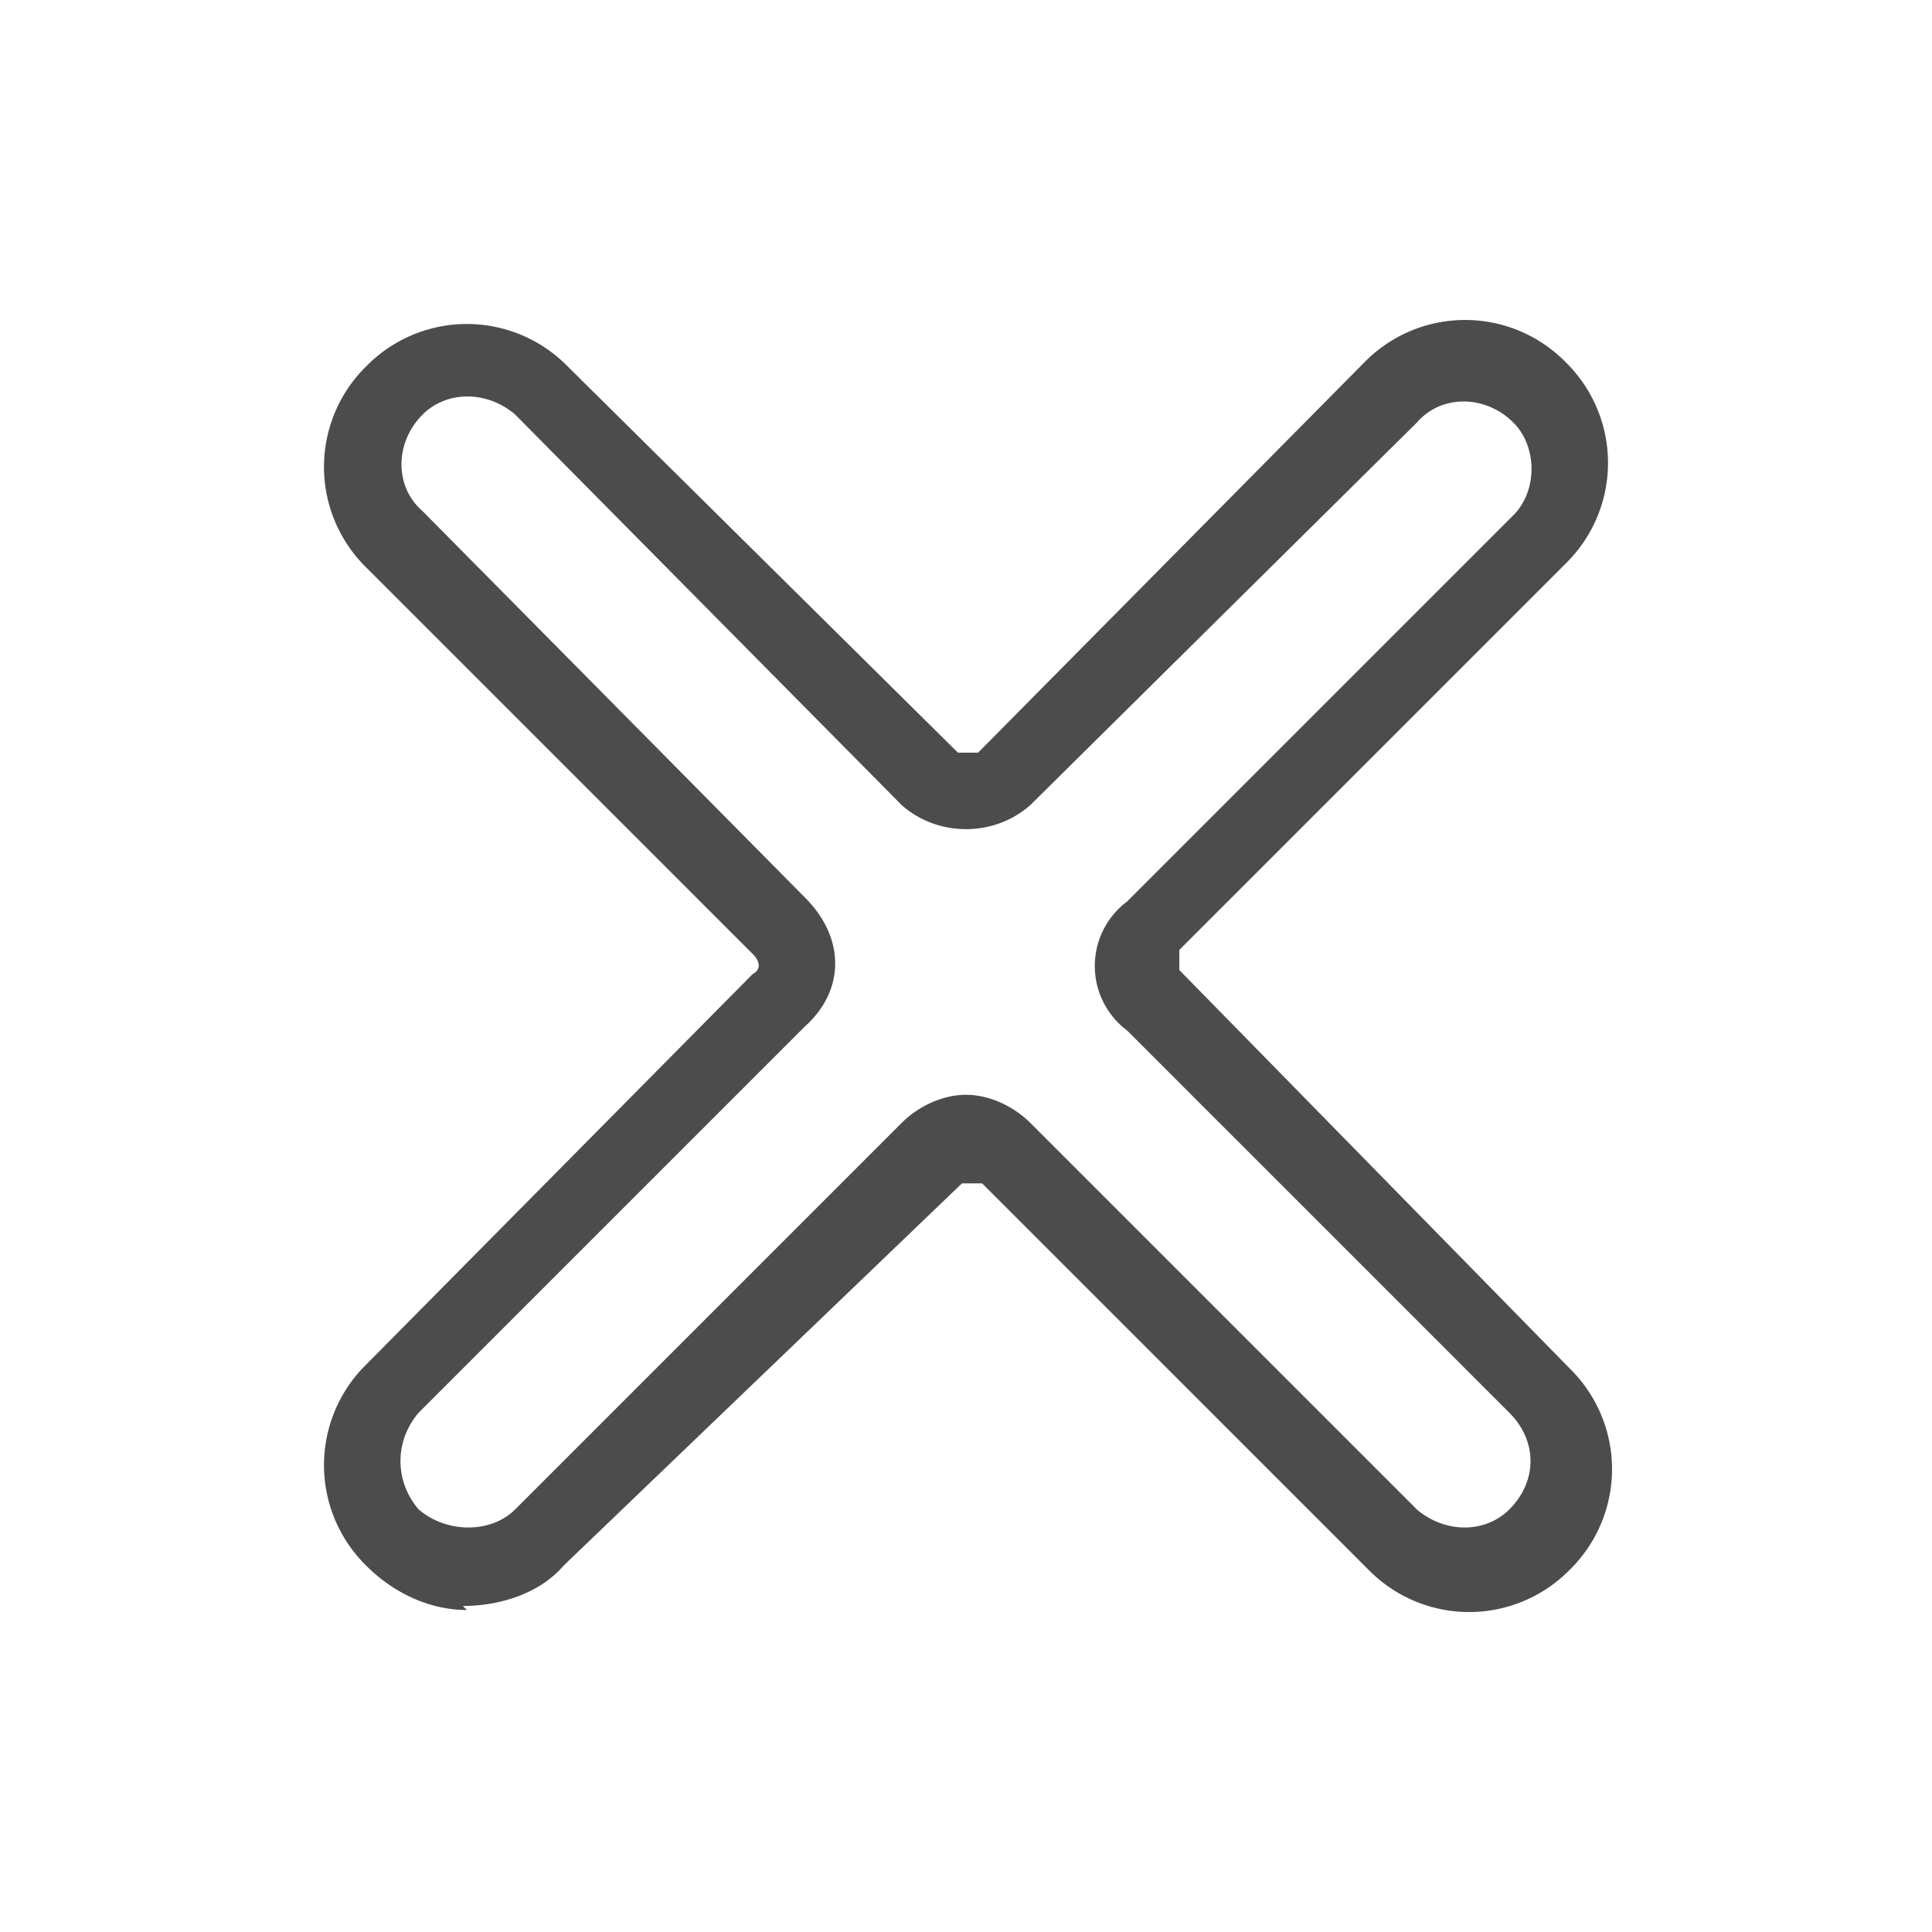 <svg xmlns="http://www.w3.org/2000/svg" fill="none" viewBox="0 0 48 48"><path d="M11.6 40c-.9 0-1.8-.4-2.5-1.1a3.5 3.5 0 0 1 0-5l9.6-9.7c.2-.1.2-.3 0-.5l-9.6-9.6a3.5 3.5 0 0 1 0-5 3.5 3.5 0 0 1 5 0l9.7 9.6h.5L33.9 9a3.5 3.5 0 0 1 5 0 3.5 3.5 0 0 1 0 5l-9.6 9.6v.5L39 34a3.5 3.5 0 0 1 0 5 3.5 3.5 0 0 1-5 0l-9.6-9.6h-.5L14 38.9c-.6.7-1.6 1-2.5 1ZM24 27.2c.6 0 1.2.3 1.6.7l9.6 9.6c.7.6 1.7.6 2.3 0 .7-.7.7-1.7 0-2.4L28 25.6a2 2 0 0 1 0-3.2l9.6-9.6c.6-.6.6-1.7 0-2.3-.7-.7-1.8-.7-2.4 0L25.6 20c-.9.8-2.3.8-3.2 0l-9.6-9.7c-.7-.6-1.7-.6-2.3 0-.7.7-.7 1.8 0 2.4l9.5 9.6c1 1 1 2.3 0 3.2l-9.6 9.6c-.6.7-.6 1.7 0 2.4.7.6 1.8.6 2.4 0l9.6-9.6c.4-.4 1-.7 1.6-.7Z" fill="#000" fill-opacity=".7"/></svg>